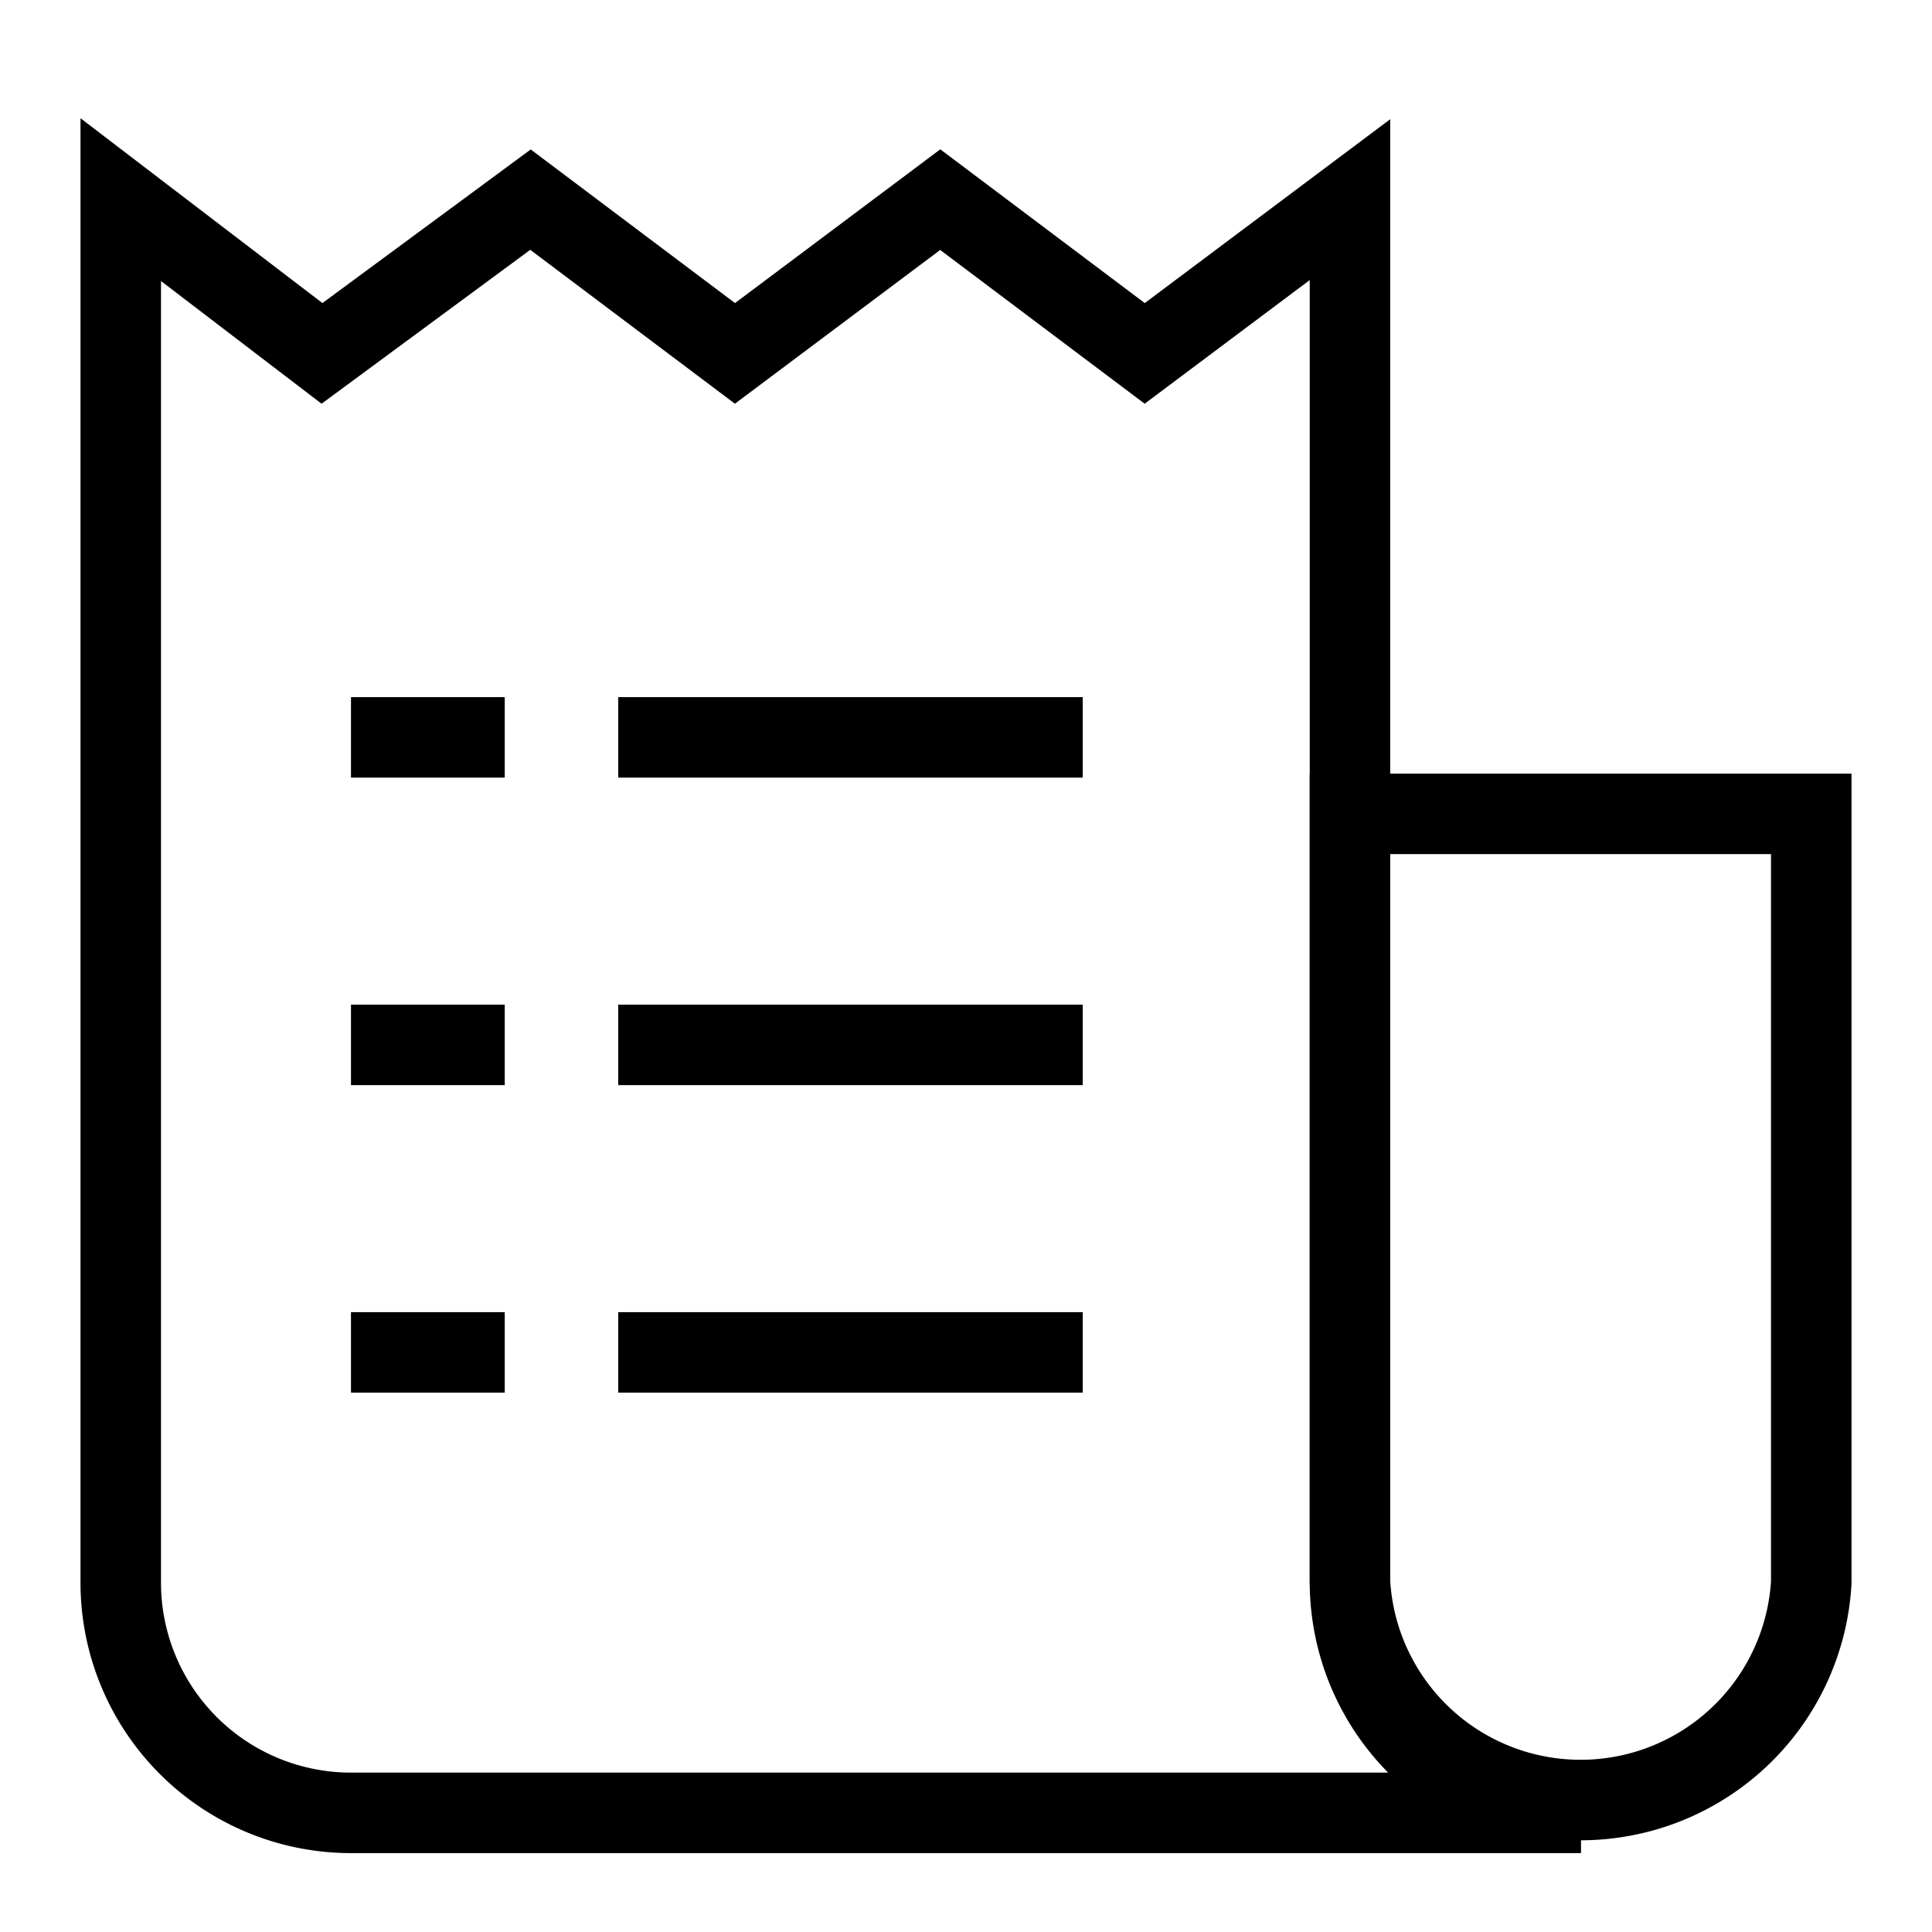 <svg xmlns="http://www.w3.org/2000/svg" viewBox="0 0 24 24" stroke-width="1" width="45" height="45" color="#000000"><defs><style>.cls-6375f1aeb67f094e4896ca25-1,.cls-6375f1aeb67f094e4896ca25-2{fill:none;stroke:currentColor;stroke-miterlimit:10;}.cls-6375f1aeb67f094e4896ca25-1{stroke-linecap:square;}</style></defs><g id="reciept"><line class="cls-6375f1aeb67f094e4896ca25-1" x1="8.18" y1="9.16" x2="12.95" y2="9.16"></line><line class="cls-6375f1aeb67f094e4896ca25-1" x1="8.18" y1="12.98" x2="12.95" y2="12.98"></line><line class="cls-6375f1aeb67f094e4896ca25-1" x1="8.18" y1="16.8" x2="12.95" y2="16.8"></line><path class="cls-6375f1aeb67f094e4896ca25-1" d="M19.64,22.52H4.36A2.86,2.86,0,0,1,1.5,19.66V2.48L4,4.39,6.59,2.48,9.13,4.39l2.55-1.91,2.54,1.91,2.55-1.91V19.66a2.87,2.87,0,0,0,2.87,2.86Z"></path><line class="cls-6375f1aeb67f094e4896ca25-2" x1="4.36" y1="9.16" x2="6.27" y2="9.16"></line><line class="cls-6375f1aeb67f094e4896ca25-2" x1="4.36" y1="12.98" x2="6.27" y2="12.98"></line><line class="cls-6375f1aeb67f094e4896ca25-2" x1="4.36" y1="16.8" x2="6.27" y2="16.8"></line><path class="cls-6375f1aeb67f094e4896ca25-2" d="M18.68,10.11H22.5v9.55a2.87,2.87,0,0,1-5.73,0V10.11h1.91Z"></path></g></svg>